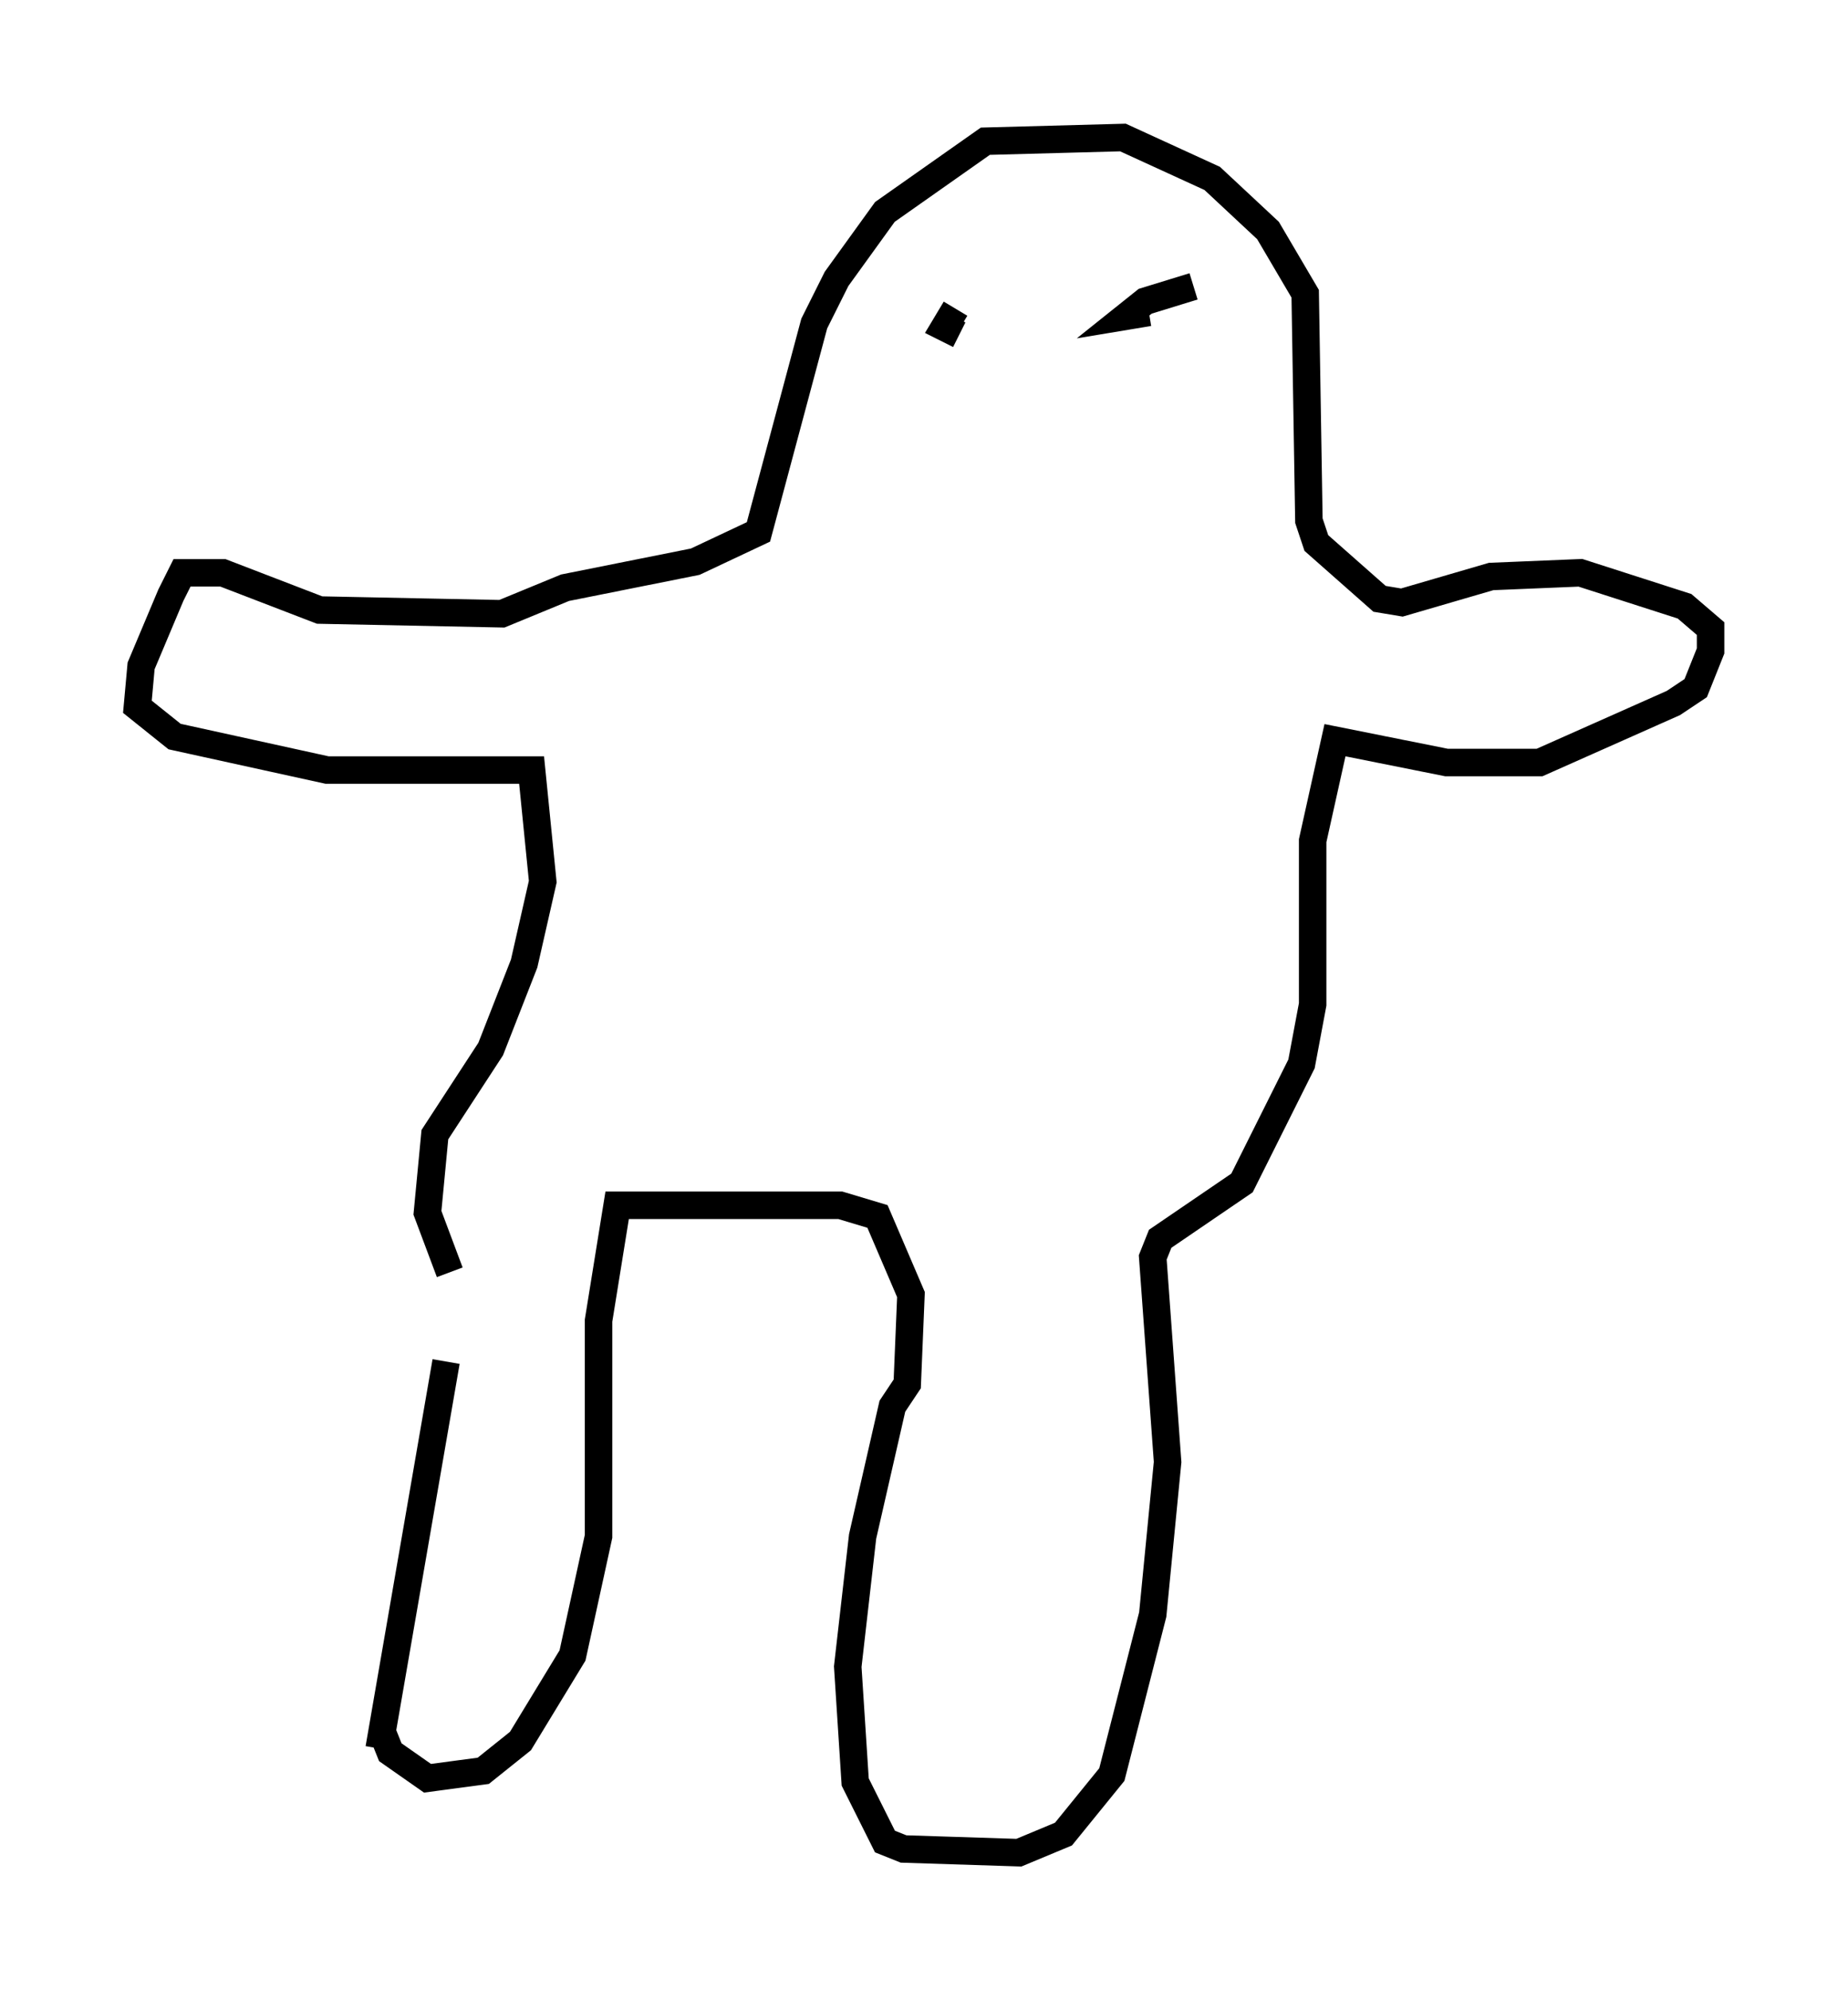 <?xml version="1.0" encoding="utf-8" ?>
<svg baseProfile="full" height="72.381" version="1.1" width="67.239" xmlns="http://www.w3.org/2000/svg" xmlns:ev="http://www.w3.org/2001/xml-events" xmlns:xlink="http://www.w3.org/1999/xlink"><defs /><rect fill="white" height="72.381" width="67.239" x="0" y="0" /><path d="M16.637, 44.377 m-0.406, 5.142 l-2.436, 14.073 m0.135, -0.541 l0.271, 0.677 1.353, 0.947 l2.03, -0.271 1.353, -1.083 l1.894, -3.112 0.947, -4.33 l0.0, -7.848 0.677, -4.195 l8.119, 0.0 1.353, 0.406 l1.218, 2.842 -0.135, 3.248 l-0.541, 0.812 -1.083, 4.736 l-0.541, 4.736 0.271, 4.195 l1.083, 2.165 0.677, 0.271 l4.195, 0.135 1.624, -0.677 l1.759, -2.165 1.488, -5.819 l0.541, -5.548 -0.541, -7.442 l0.271, -0.677 2.977, -2.03 l2.165, -4.33 0.406, -2.165 l0.0, -5.954 0.812, -3.654 l4.059, 0.812 3.383, 0.0 l4.871, -2.165 0.812, -0.541 l0.541, -1.353 0.0, -0.812 l-0.947, -0.812 -3.789, -1.218 l-3.248, 0.135 -3.248, 0.947 l-0.812, -0.135 -2.3, -2.03 l-0.271, -0.812 -0.135, -8.254 l-1.353, -2.3 -2.03, -1.894 l-3.248, -1.488 -5.007, 0.135 l-3.654, 2.571 -1.759, 2.436 l-0.812, 1.624 -2.03, 7.578 l-2.3, 1.083 -4.736, 0.947 l-2.3, 0.947 -6.631, -0.135 l-3.518, -1.353 -1.488, 0.0 l-0.406, 0.812 -1.083, 2.571 l-0.135, 1.488 1.353, 1.083 l5.548, 1.218 7.442, 0.0 l0.406, 4.059 -0.677, 2.977 l-1.218, 3.112 -2.03, 3.112 l-0.271, 2.842 0.812, 2.165 m18.674, -34.506 l0.0, 0.0 m-0.271, -0.541 l-0.406, 0.677 0.541, 0.271 m6.36, -0.406 l0.0, 0.0 m2.165, -1.353 l-1.759, 0.541 -0.677, 0.541 l0.812, -0.135 m0.406, -0.677 " fill="none" stroke="black" stroke-width="1" /></svg>